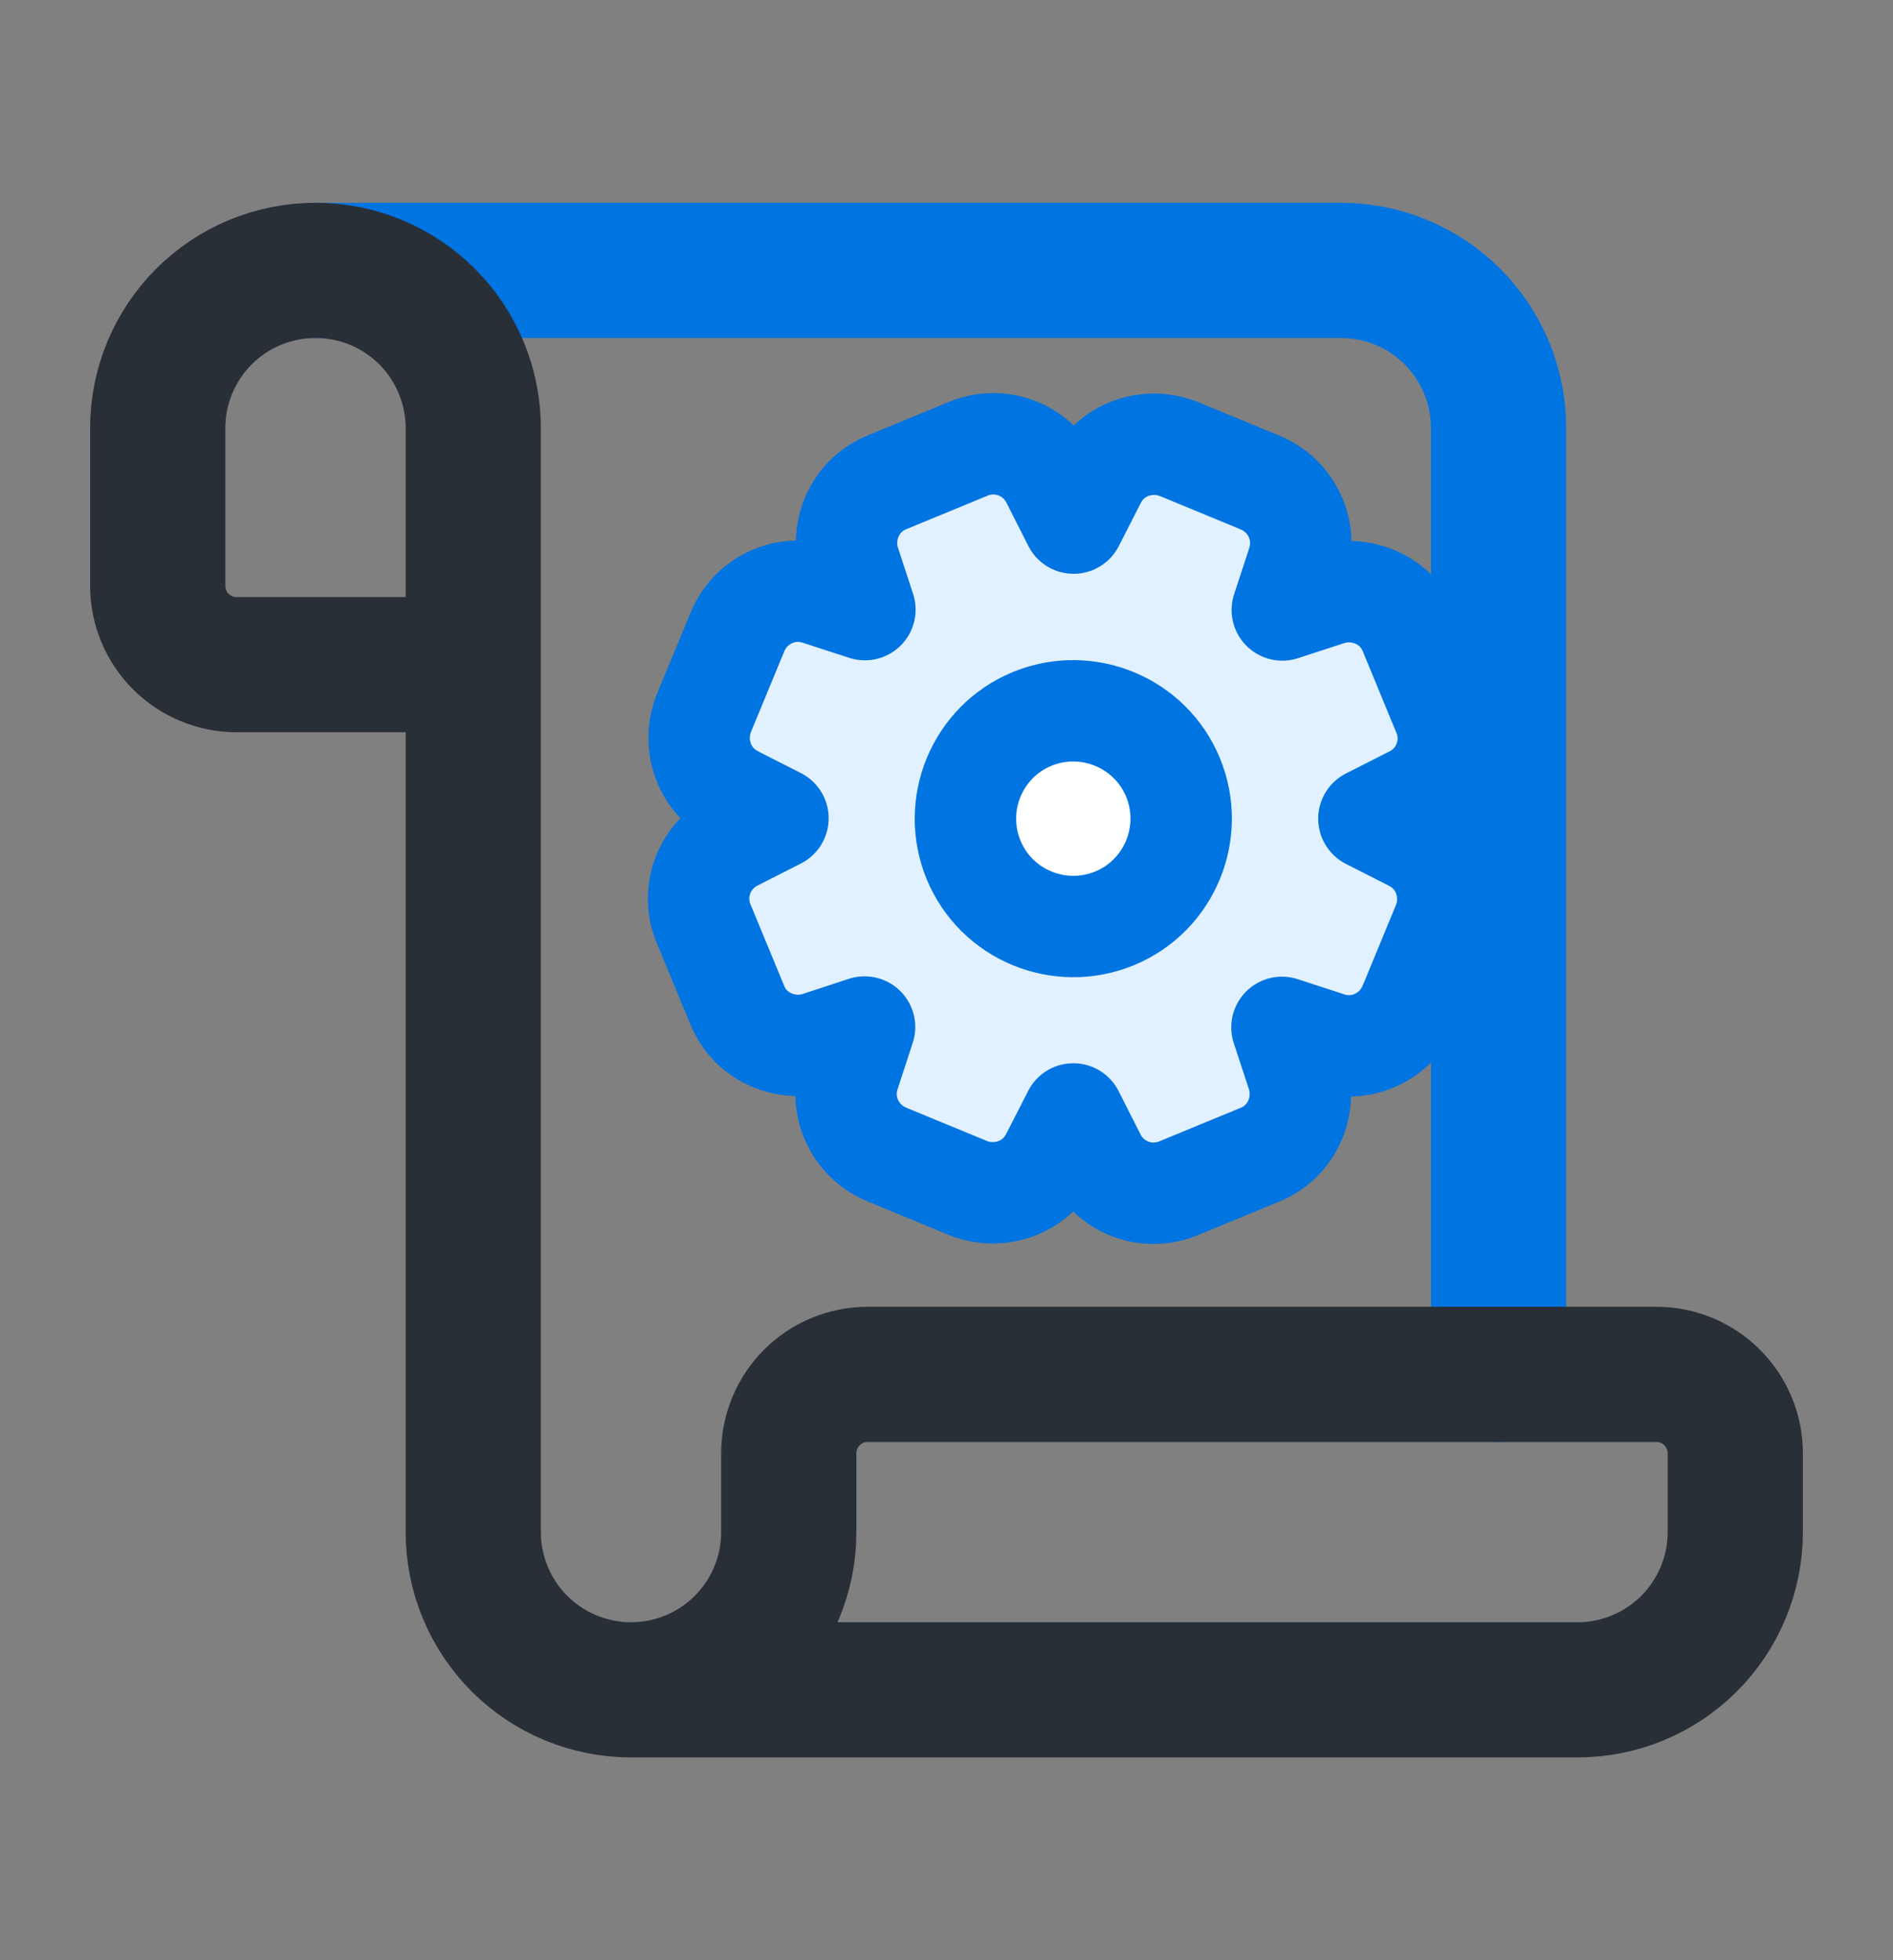 <svg width="28" height="29" viewBox="0 0 28 29" fill="none" xmlns="http://www.w3.org/2000/svg">
<rect x="0" y="0" width="28" height="29" fill="#808080" stroke="none"/>
<path d="M22.166 20.333V6.333C22.166 5.714 21.921 5.121 21.483 4.683C21.046 4.246 20.452 4 19.833 4H4.667" stroke="#0074E1" stroke-width="2" stroke-linecap="round" stroke-linejoin="round"/>
<path d="M9.334 25H23.334C23.952 25 24.546 24.754 24.983 24.317C25.421 23.879 25.667 23.285 25.667 22.667V21.5C25.667 21.191 25.544 20.894 25.325 20.675C25.106 20.456 24.81 20.333 24.5 20.333H12.834C12.524 20.333 12.227 20.456 12.008 20.675C11.79 20.894 11.667 21.191 11.667 21.5V22.667C11.667 23.285 11.421 23.879 10.983 24.317C10.546 24.754 9.952 25 9.334 25ZM9.334 25C8.715 25 8.121 24.754 7.684 24.317C7.246 23.879 7 23.285 7 22.667V6.333C7 5.714 6.754 5.121 6.317 4.683C5.879 4.246 5.286 4 4.667 4C4.048 4 3.454 4.246 3.017 4.683C2.579 5.121 2.333 5.714 2.333 6.333V8.667C2.333 8.976 2.456 9.273 2.675 9.492C2.894 9.71 3.191 9.833 3.5 9.833H7" stroke="#292F37" stroke-width="2" stroke-linecap="round" stroke-linejoin="round"/>
<path d="M14.307 6.646C14.789 6.437 15.329 6.65 15.555 7.097L15.88 7.739L16.206 7.1V7.101C16.429 6.659 16.92 6.489 17.343 6.611L17.427 6.639L17.44 6.644L18.639 7.139L18.638 7.14C19.104 7.33 19.352 7.851 19.192 8.335L19.193 8.336L18.967 9.024L19.657 8.799L19.67 8.795C20.114 8.66 20.65 8.857 20.852 9.352L21.341 10.539C21.551 11.021 21.337 11.564 20.887 11.789L20.886 11.788L20.248 12.112L20.887 12.437H20.886C21.358 12.676 21.52 13.219 21.348 13.659L21.343 13.671L20.848 14.871L20.847 14.87C20.657 15.336 20.136 15.584 19.652 15.424V15.424L18.962 15.199L19.188 15.888L19.193 15.902C19.328 16.346 19.13 16.882 18.634 17.084L17.448 17.573C16.965 17.782 16.424 17.568 16.199 17.119V17.118L15.876 16.48L15.55 17.119L15.549 17.118C15.311 17.589 14.769 17.752 14.329 17.58L14.316 17.575L13.117 17.08V17.079C12.651 16.889 12.403 16.367 12.563 15.883L12.788 15.194L12.1 15.42C12.095 15.421 12.09 15.423 12.085 15.424C11.642 15.559 11.105 15.362 10.904 14.866L10.412 13.676C10.205 13.195 10.42 12.655 10.869 12.43H10.87L11.507 12.106L10.869 11.782L10.87 11.781C10.398 11.542 10.236 11 10.408 10.56L10.413 10.547L10.908 9.348H10.909C11.098 8.883 11.619 8.635 12.103 8.795H12.104L12.793 9.019L12.568 8.332C12.566 8.327 12.564 8.322 12.563 8.317C12.428 7.874 12.625 7.337 13.121 7.135L14.307 6.646Z" fill="#E2F1FF" stroke="#0074E1" stroke-width="1.5" stroke-linecap="round" stroke-linejoin="round"/>
<path d="M17.35 11.5C17.686 12.317 17.299 13.25 16.487 13.586C15.67 13.922 14.737 13.535 14.401 12.723C14.065 11.906 14.452 10.973 15.264 10.637C16.081 10.301 17.014 10.688 17.35 11.5Z" fill="white" stroke="#0074E1" stroke-width="1.5" stroke-linecap="round" stroke-linejoin="round"/>
</svg>
